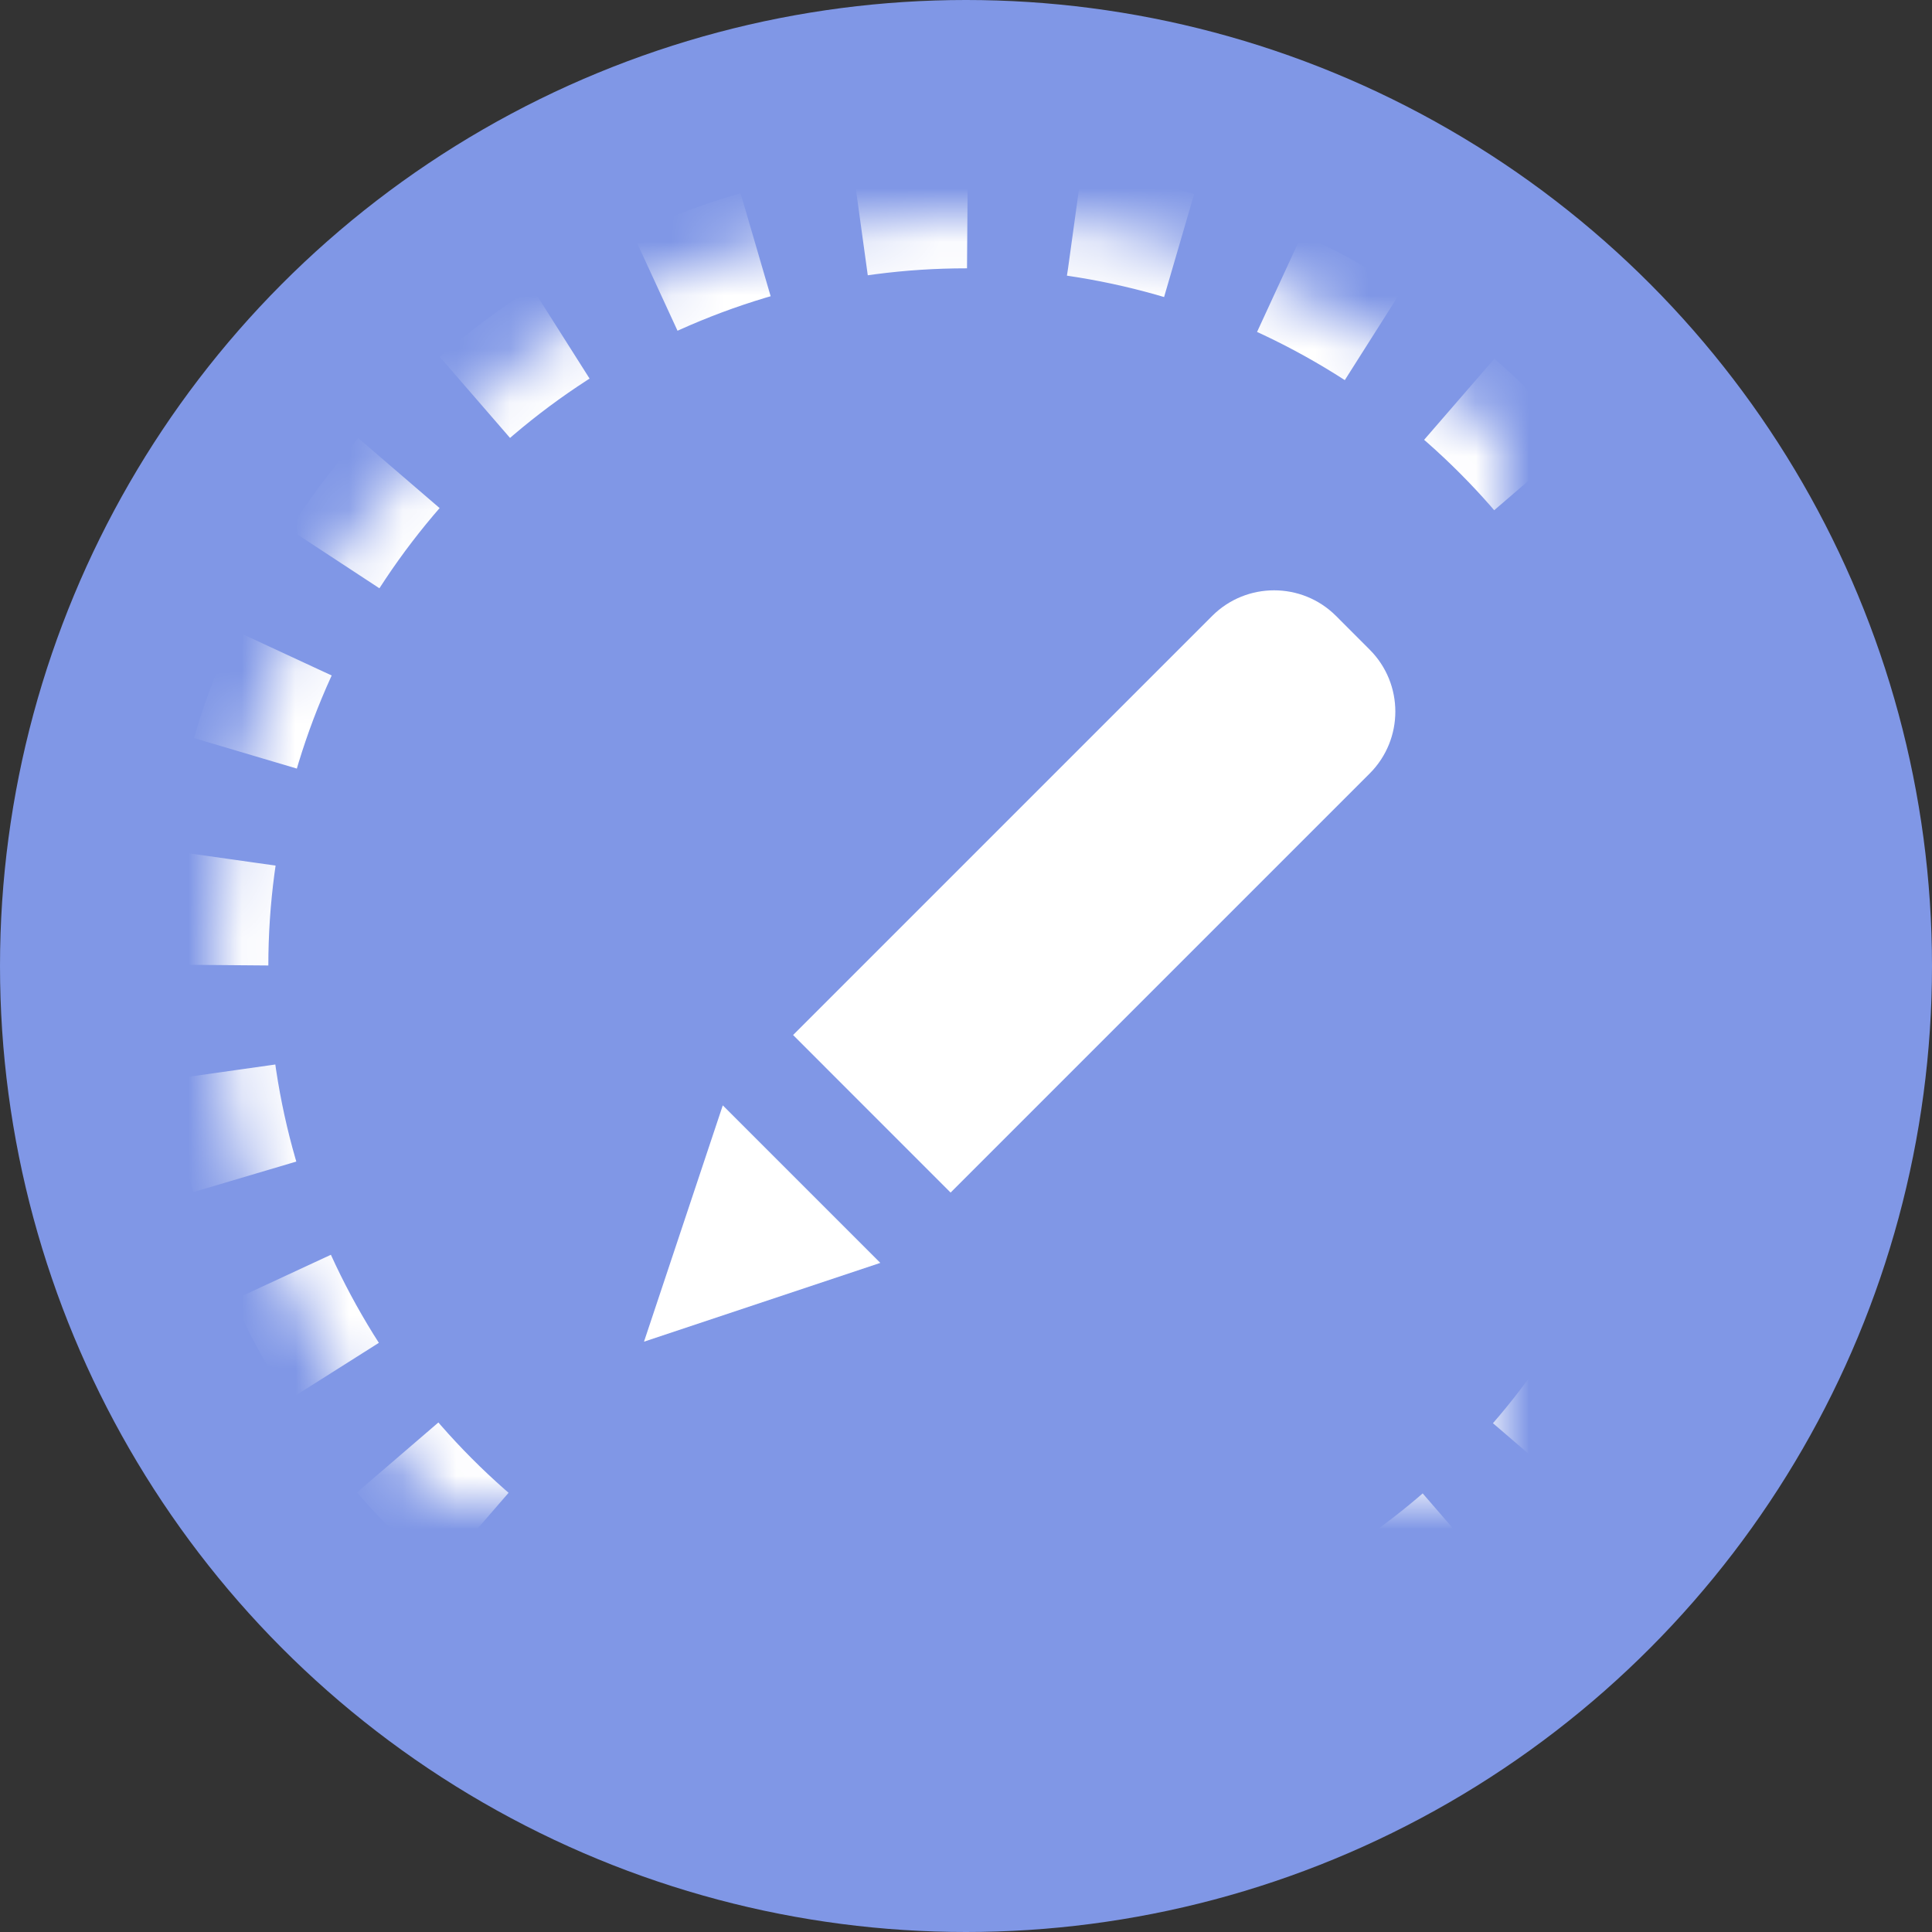 <svg xmlns="http://www.w3.org/2000/svg" xmlns:xlink="http://www.w3.org/1999/xlink" width="36" height="36" viewBox="0 0 36 36">
    <rect x="0" y="0" width="36" height="36" fill="#333333" stroke="none"/>
    <defs>
        <circle id="0d3q6b7hja" cx="18" cy="18" r="14"/>
        <mask id="dbeax3ftgb" width="28" height="28" x="0" y="0" fill="#fff" maskContentUnits="userSpaceOnUse" maskUnits="objectBoundingBox">
            <use xlink:href="#0d3q6b7hja"/>
        </mask>
    </defs>
    <g fill="none" fill-rule="evenodd">
        <g>
            <g transform="translate(-32, -248) translate(32, 248)">
                <circle cx="18" cy="18" r="18" fill="#8097E6"/>
                <use stroke="#FFF" stroke-dasharray="2" stroke-width="2" mask="url(#dbeax3ftgb)" xlink:href="#0d3q6b7hja"/>
                <path fill="#FFF" fill-rule="nonzero" d="M16.403 23.532L12 25l1.468-4.403 2.935 2.935zm9.12-9.12c.636-.637.636-1.669 0-2.306l-.629-.63c-.637-.635-1.669-.635-2.306 0l-7.81 7.81 2.935 2.936 7.81-7.81z"/>
            </g>
        </g>
    </g>
</svg>
